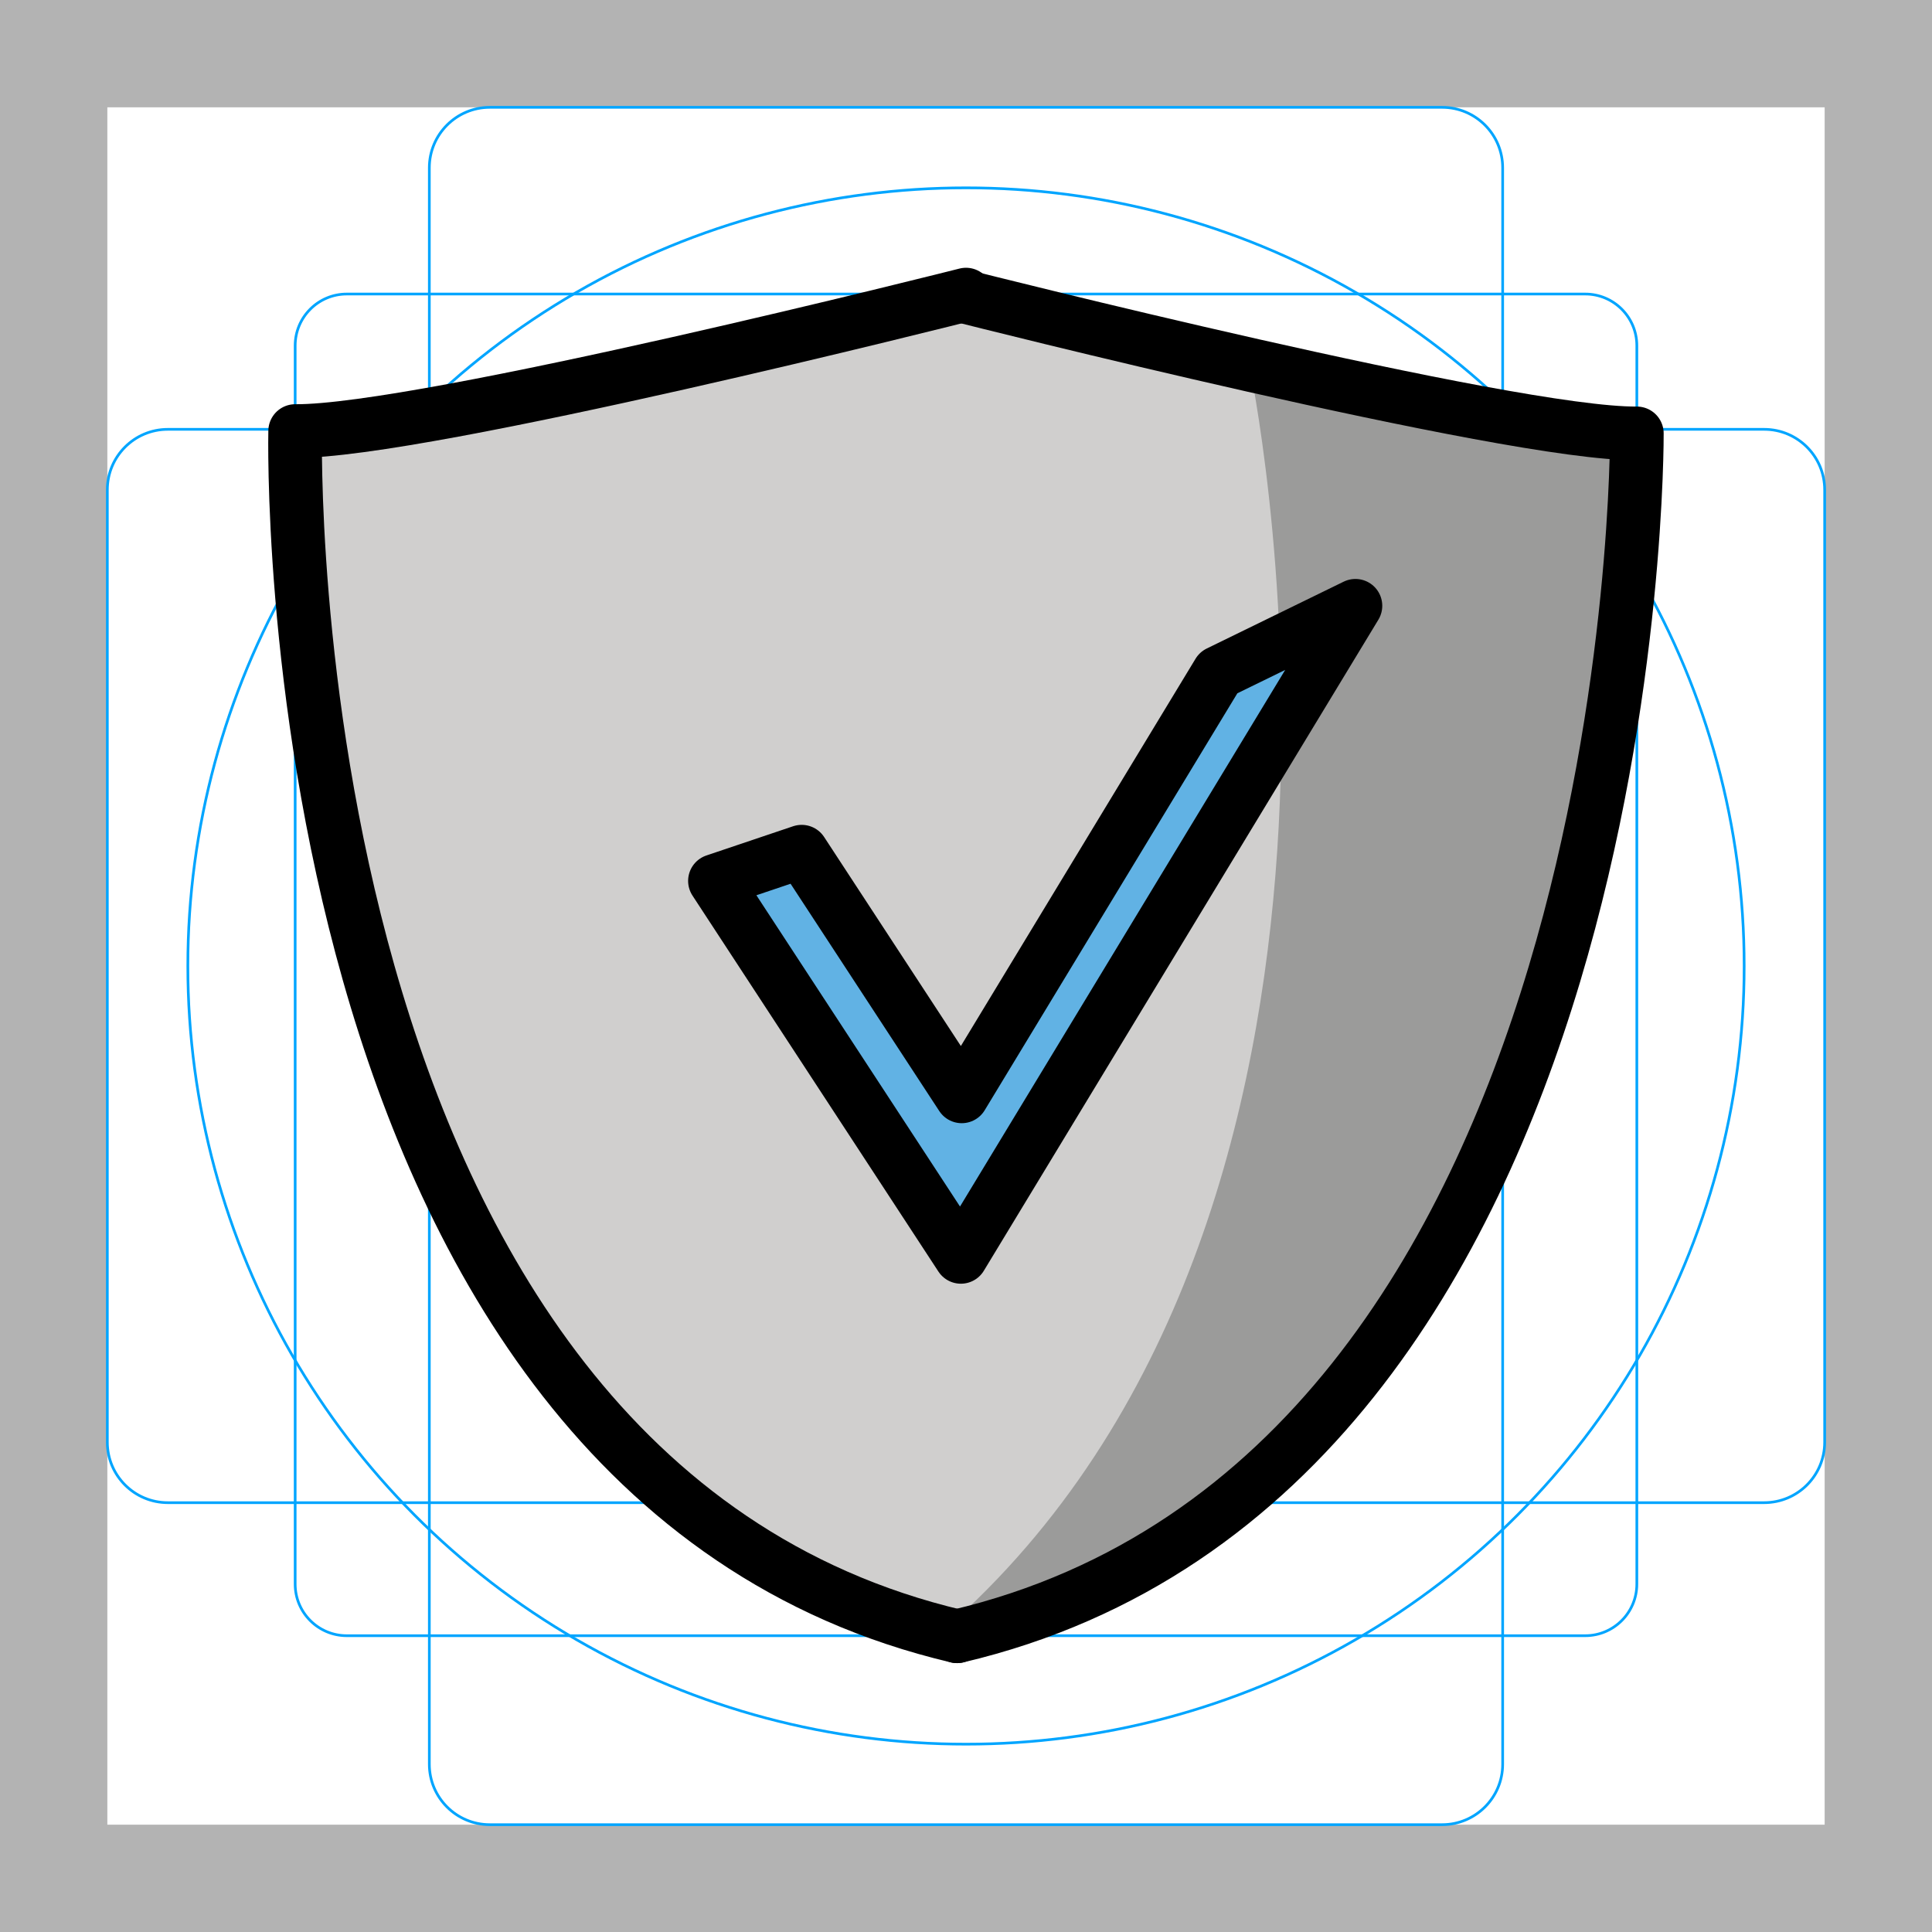 <svg id="emoji" viewBox="0 0 72 72" version="1.1" xmlns="http://www.w3.org/2000/svg">
  <g id="grid">
    <path fill="#B3B3B3" d="M68,4v64H4V4H68 M72,0H0v72h72V0z"/>
    <path fill="none" stroke="#00A5FF" stroke-miterlimit="10" stroke-width="0.1" d="M12.923,10.958h46.154 c1.062,0,1.923,0.861,1.923,1.923v0v46.154c0,1.062-0.861,1.923-1.923,1.923H12.923 c-1.062,0-1.923-0.861-1.923-1.923l0,0V12.881C11,11.819,11.861,10.958,12.923,10.958L12.923,10.958z"/>
    <path fill="none" stroke="#00A5FF" stroke-miterlimit="10" stroke-width="0.1" d="M18.254,4h35.493C54.991,4,56,5.009,56,6.254 v59.493C56,66.991,54.991,68,53.746,68H18.254C17.009,68,16,66.991,16,65.746V6.254C16,5.009,17.009,4,18.254,4z"/>
    <path fill="none" stroke="#00A5FF" stroke-miterlimit="10" stroke-width="0.1" d="M68,18.254v35.493 C68,54.991,66.991,56,65.746,56H6.254C5.009,56,4,54.991,4,53.746V18.254C4,17.009,5.009,16,6.254,16h59.493 C66.991,16,68,17.009,68,18.254z"/>
    <circle cx="36" cy="36" r="29" fill="none" stroke="#00A5FF" stroke-miterlimit="10" stroke-width="0.1"/>
  </g>
  <g id="color">
    <path fill="#D0CFCE" d="M35.67,60.98C10.08,54.96,11,16.06,11,16.06c4.75,0.05,25-5.08,25-5.08v0.09c0,0,20.25,5.12,25,5.08 C61,16.15,61.25,54.96,35.67,60.98z"/>
    <path fill="#9B9B9A" d="M46.556,13.587C46.556,13.587,53,44,36,60c0,0,16-1,22-25s0-19,0-19L46.556,13.587"/>
    <polygon fill="#61B2E4" points="26.644,32.829 35.809,46.84 50.513,22.576 45.41,25.067 35.841,40.858 29.876,31.74"/>
  </g>
  <g id="hair"/>
  <g id="skin"/>
  <g id="skin-shadow"/>
  <g id="line">
    <path fill="none" stroke="#000000" stroke-linecap="round" stroke-linejoin="round" stroke-miterlimit="10" stroke-width="2" d="M36,10.979c0,0-20.254,5.129-25,5.085c0,0-0.917,38.894,24.667,44.915"/>
    <path fill="none" stroke="#000000" stroke-linecap="round" stroke-linejoin="round" stroke-miterlimit="10" stroke-width="2" d="M35.667,60.979C61.25,54.958,61,16.151,61,16.151c-4.746,0.044-25-5.085-25-5.085"/>
    <polygon fill="none" stroke="#000000" stroke-linecap="round" stroke-linejoin="round" stroke-miterlimit="10" stroke-width="2" points="26.644,32.829 35.809,46.84 50.513,22.576 45.41,25.067 35.841,40.858 29.876,31.74"/>
  </g>
</svg>
